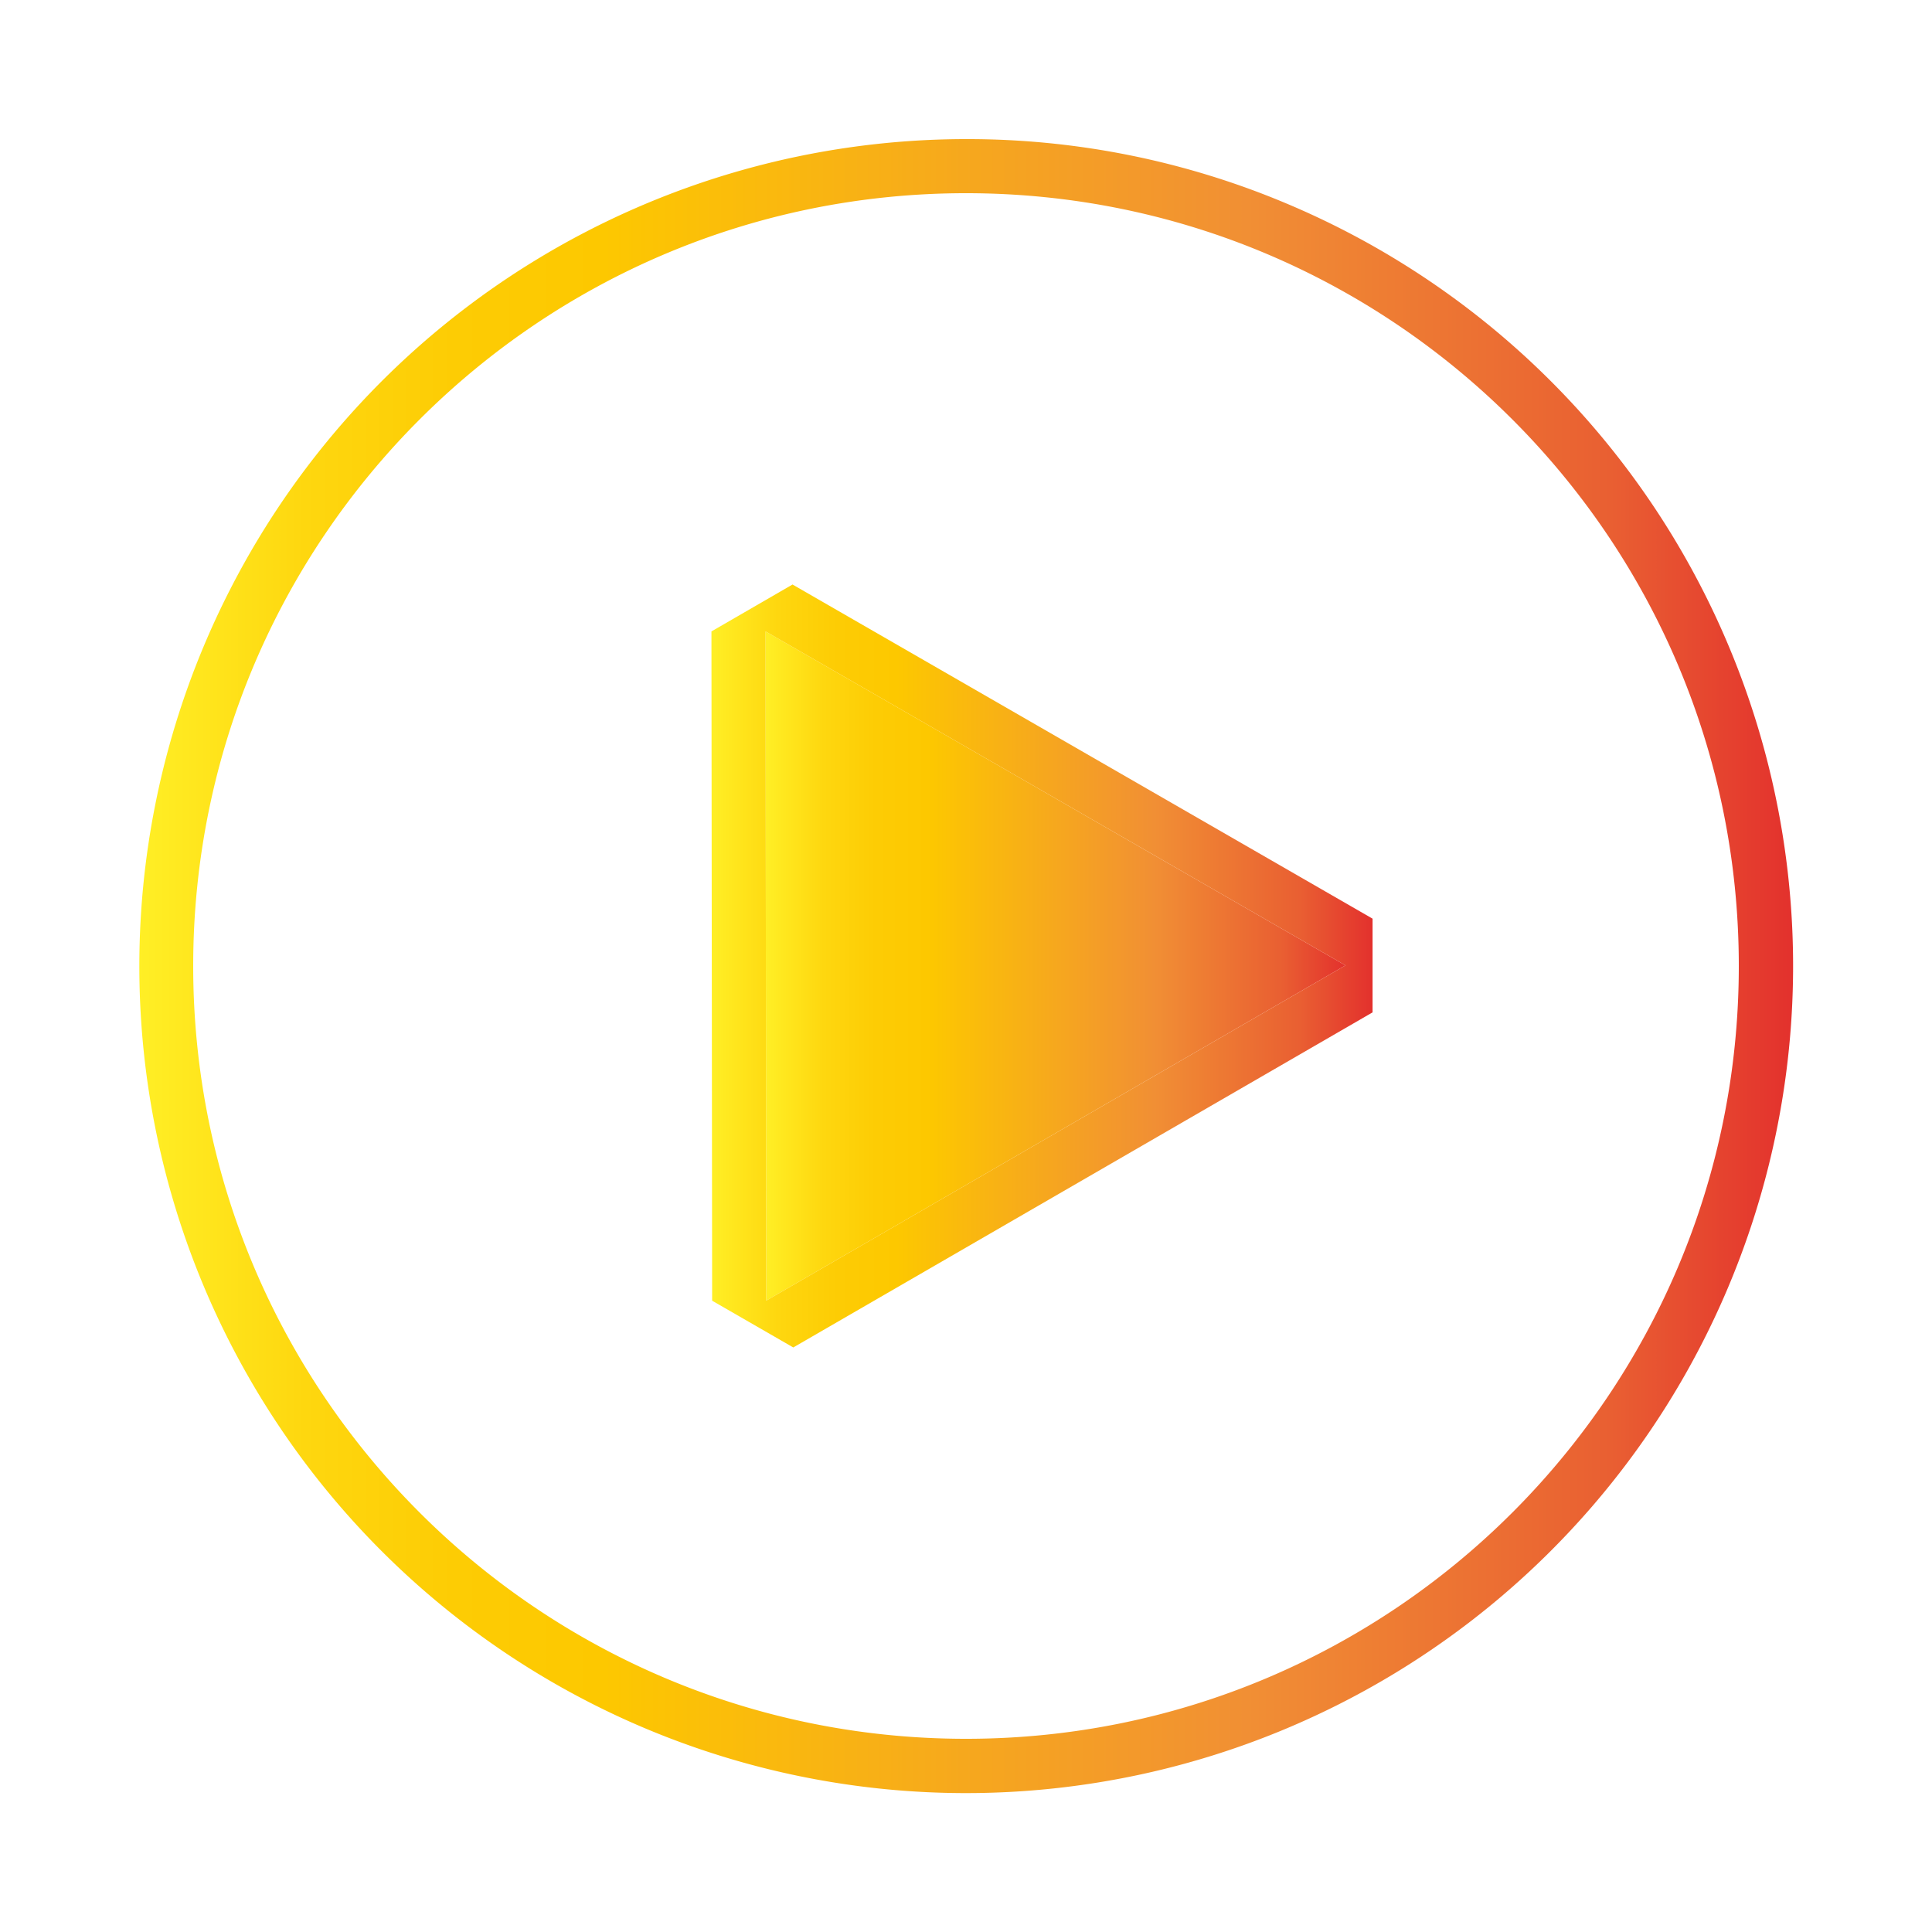 <svg id="d0a87c2d-a237-4370-b038-1f35d56d936e" data-name="Camada 1" xmlns="http://www.w3.org/2000/svg" xmlns:xlink="http://www.w3.org/1999/xlink" viewBox="0 0 500 500"><defs><style>.\33 122cea4-ff3f-48bd-b4f8-0a4ea46da9f5{fill:url(#ed1b4251-ce92-4281-8c7e-df58d8cd2350);}.ca347785-64a6-4fd7-933e-8e4b17451cd2{fill:url(#3d27892f-3b68-49e2-b3a5-cbbea009ce1d);}.\33 54943cb-fe22-48c1-9596-cf4a6570de42{fill:url(#a753528f-9d59-442f-b864-a655fea8e630);}</style><linearGradient id="ed1b4251-ce92-4281-8c7e-df58d8cd2350" x1="36" y1="250" x2="464" y2="250" gradientUnits="userSpaceOnUse"><stop offset="0" stop-color="#ffef26"/><stop offset="0.02" stop-color="#ffea21"/><stop offset="0.1" stop-color="#fed70f"/><stop offset="0.19" stop-color="#fdcc04"/><stop offset="0.28" stop-color="#fdc800"/><stop offset="0.67" stop-color="#f18f34"/><stop offset="0.89" stop-color="#e95f32"/><stop offset="1" stop-color="#e3312d"/></linearGradient><linearGradient id="3d27892f-3b68-49e2-b3a5-cbbea009ce1d" x1="198.11" x2="348.21" xlink:href="#ed1b4251-ce92-4281-8c7e-df58d8cd2350"/><linearGradient id="a753528f-9d59-442f-b864-a655fea8e630" x1="184.11" y1="249.99" x2="355.22" y2="249.99" xlink:href="#ed1b4251-ce92-4281-8c7e-df58d8cd2350"/></defs><title>Prancheta 1</title><g id="82fb5642-27c2-41d2-9f79-4f08b70bc38a" data-name="&lt;Group&gt;"><path class="3122cea4-ff3f-48bd-b4f8-0a4ea46da9f5" d="M250,50c110.46,0,200,89.54,200,200S360.46,450,250,450,50,360.46,50,250,139.54,50,250,50m0-14a214.05,214.05,0,0,0-83.3,411.18A214.05,214.05,0,0,0,333.3,52.82,212.67,212.67,0,0,0,250,36Z"/></g><g id="442cf6a1-9ead-41cd-a04a-dd5d964e2f37" data-name="&lt;Group&gt;"><polygon class="ca347785-64a6-4fd7-933e-8e4b17451cd2" points="198.11 163.4 348.21 249.84 198.3 336.6 198.11 163.4"/><path class="354943cb-fe22-48c1-9596-cf4a6570de42" d="M198.11,163.4l150.09,86.44L198.3,336.6l-.18-173.21m7-12.13-21,12.15.18,173.21,21,12.1L355.22,262l0-24.25L205.1,151.27Z"/></g></svg>